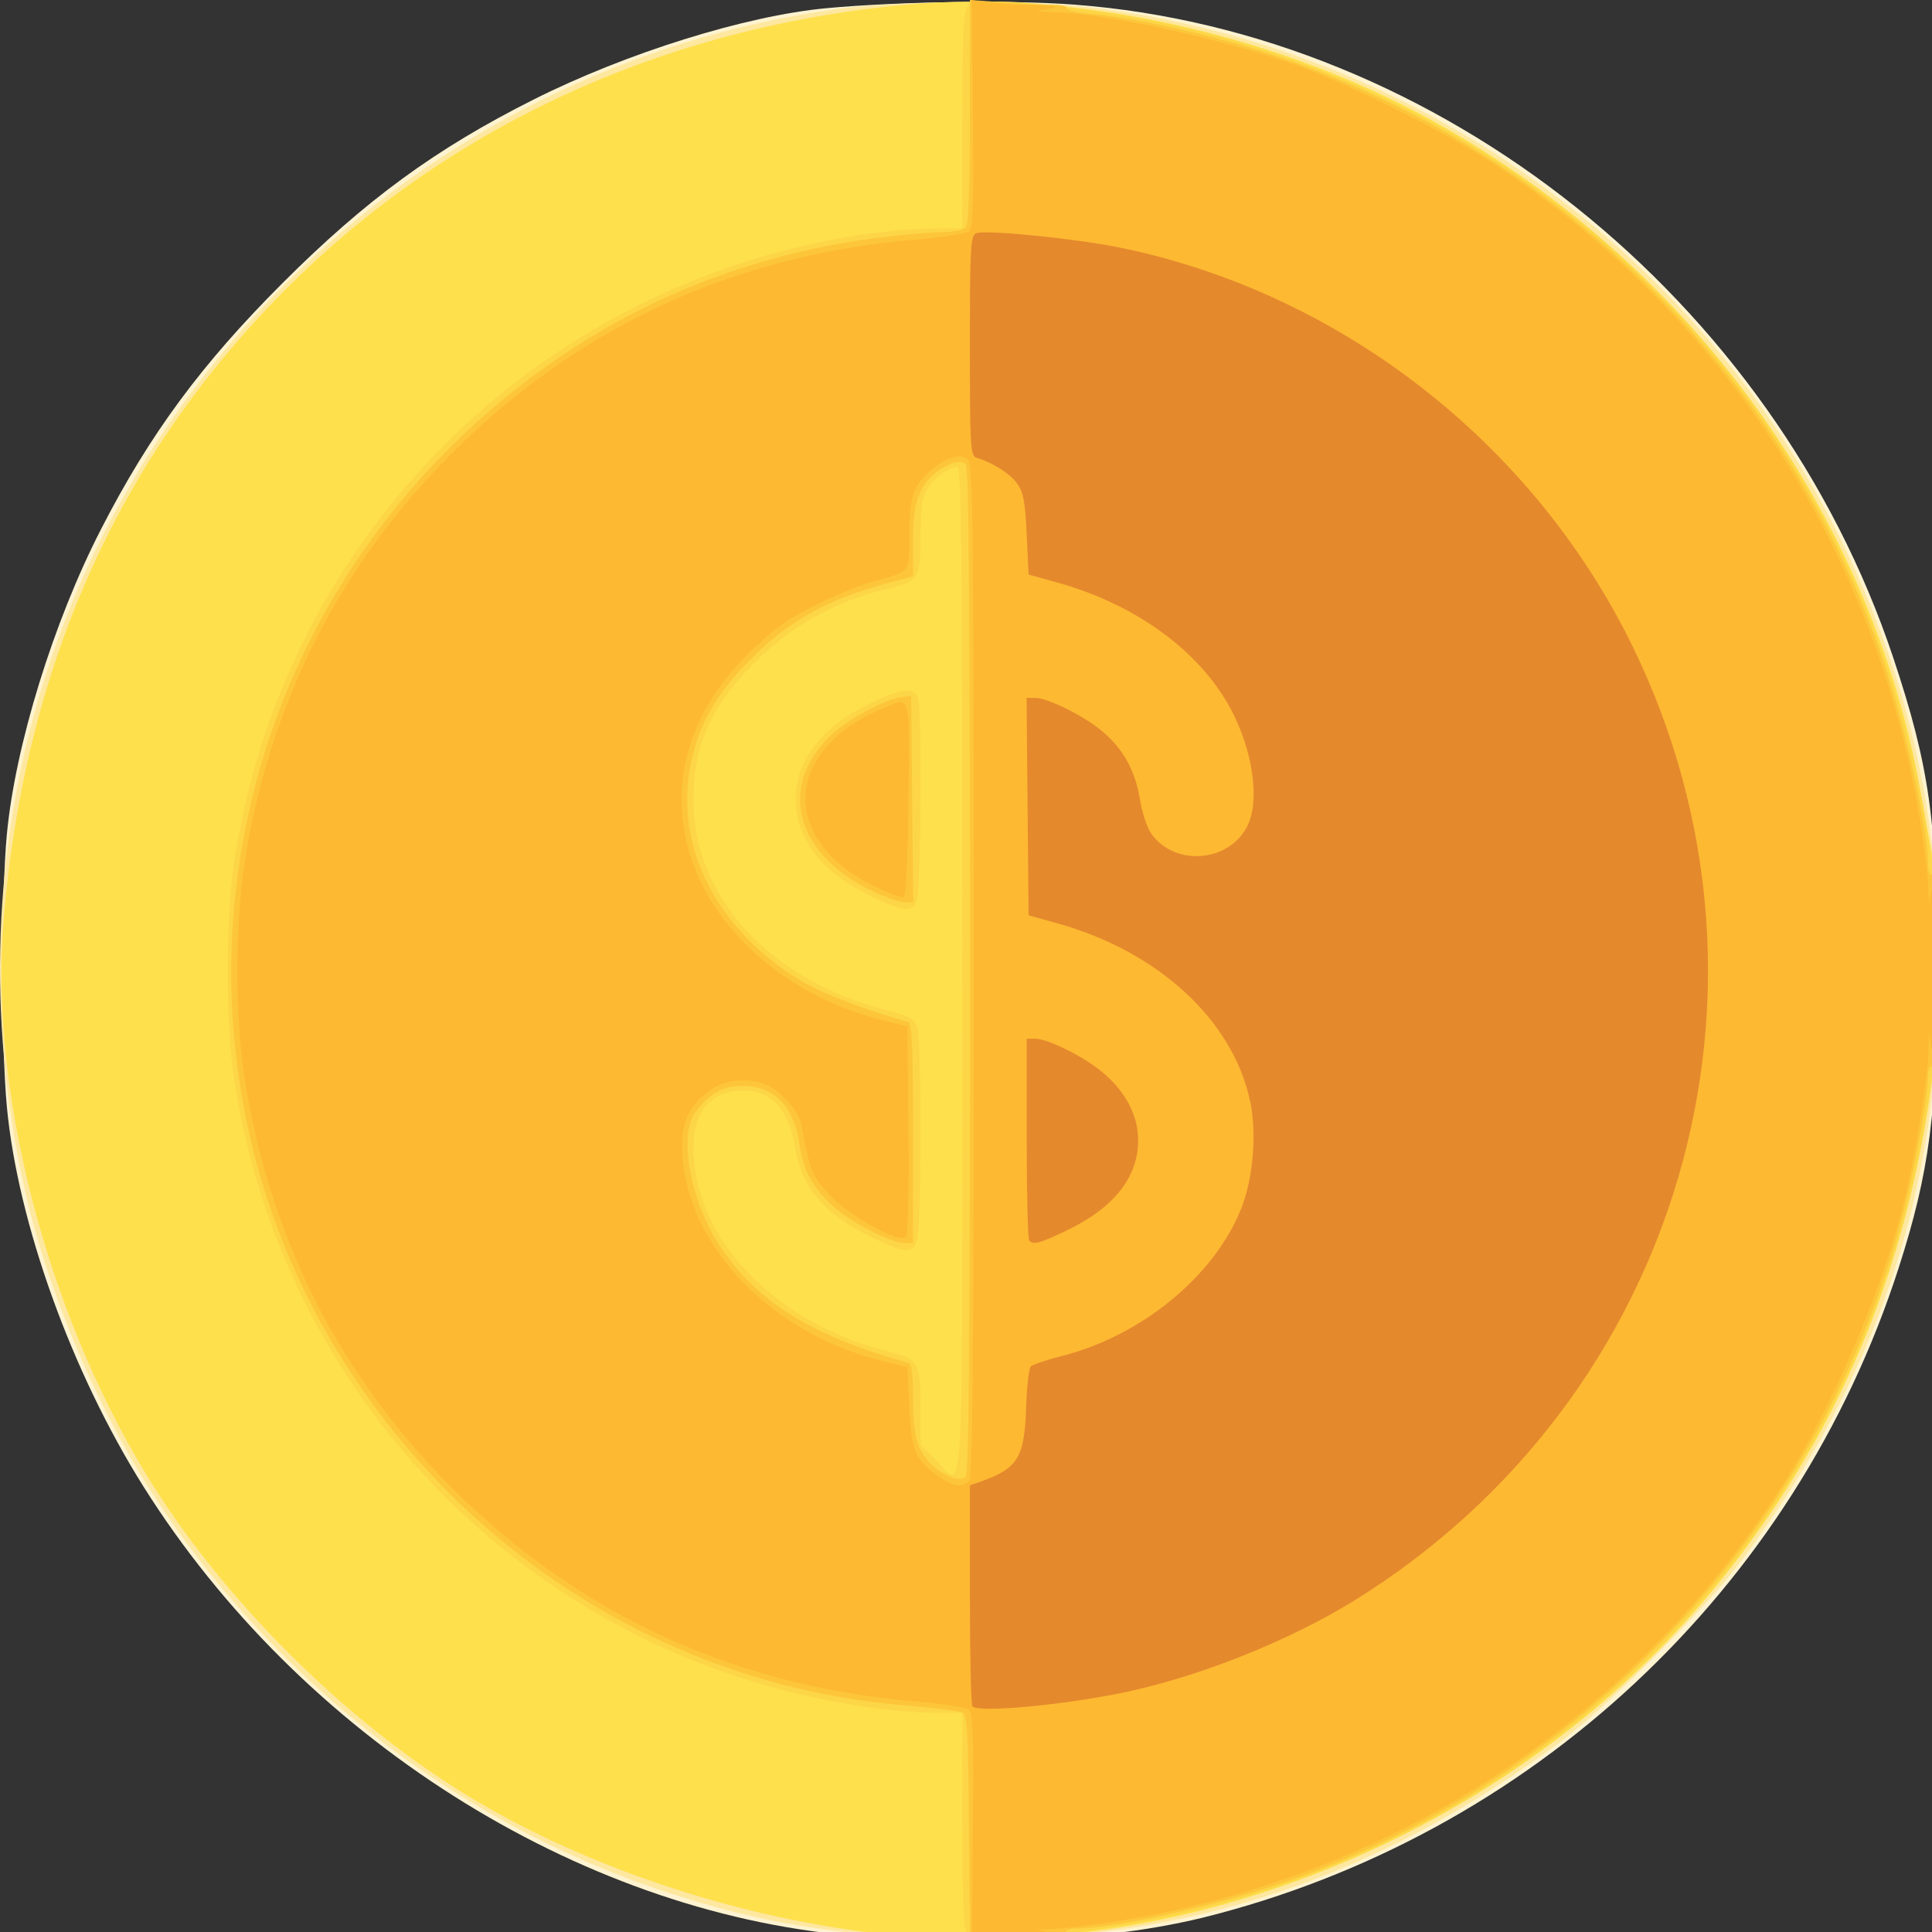 <?xml version="1.0" encoding="UTF-8" standalone="no"?>
<!-- Created with Inkscape (http://www.inkscape.org/) -->

<svg
   xmlns:dc="http://purl.org/dc/elements/1.1/"
   xmlns:cc="http://creativecommons.org/ns#"
   xmlns:rdf="http://www.w3.org/1999/02/22-rdf-syntax-ns#"
   xmlns:svg="http://www.w3.org/2000/svg"
   xmlns="http://www.w3.org/2000/svg"
   xmlns:sodipodi="http://sodipodi.sourceforge.net/DTD/sodipodi-0.dtd"
   xmlns:inkscape="http://www.inkscape.org/namespaces/inkscape"
   version="1.1"
   id="svg2"
   width="50"
   height="50"
   viewBox="0 0 50 50"
   sodipodi:docname="bank.svg"
   inkscape:version="0.92.3 (2405546, 2018-03-11)">
  <rect x="0" y="0" width="50" height="50" fill="#333333" stroke="none"/>
  <defs
     id="defs6" />
  <sodipodi:namedview
     pagecolor="#ffffff"
     bordercolor="#666666"
     borderopacity="1"
     objecttolerance="10"
     gridtolerance="10"
     guidetolerance="10"
     inkscape:pageopacity="0"
     inkscape:pageshadow="2"
     inkscape:window-width="1920"
     inkscape:window-height="986"
     id="namedview4"
     showgrid="false"
     inkscape:zoom="14.9"
     inkscape:cx="25"
     inkscape:cy="25"
     inkscape:window-x="0"
     inkscape:window-y="60"
     inkscape:window-maximized="1"
     inkscape:current-layer="svg2" />
  <g
     id="g12"
     transform="matrix(0.098,0,0,0.098,0.013,0.029)">
    <path
       style="fill:#fef3d0"
       d="M 224.5,510.827 C 152.193,504.541 79.185,458.19 37.75,392.263 18.74,362.018 4.582,322.66 1.682,292 c -1.521,-16.084 -1.521,-55.916 0,-72 C 3.896,196.595 13.925,164.07 26.481,139.582 39.402,114.381 52.966,95.979 74.472,74.472 96.49,52.455 114.927,38.978 140.819,25.974 165.266,13.696 196.715,3.878 218,1.879 236.878,0.107 266.794,-0.331 283.5,0.922 379.858,8.148 468.257,78.654 499.876,173.5 509.38,202.007 511.5,217.056 511.5,256 c 0,37.129 -2.1,53.263 -10.216,78.483 C 473.905,419.56 404.329,484.539 317.5,506.124 c -6.6,1.641 -16.725,3.43 -22.5,3.976 -14.981,1.416 -57.526,1.855 -70.5,0.727 z"
       id="path26"
       inkscape:connector-curvature="0" />
    <path
       style="fill:#fee79f"
       d="m 236,511.339 c -23.532,-2.29 -36.192,-4.639 -54,-10.021 C 123.005,483.489 71.643,444.19 38.471,391.5 25.149,370.338 12.748,340.771 7.015,316.5 -13.804,228.357 11.492,138.441 74.967,74.967 114.921,35.012 166.373,9.399 221.5,2.021 236.803,-0.028 269.213,-0.344 285.38,1.397 374.388,10.984 453.46,68.817 490.232,151.225 504.955,184.22 512,218.13 512,256 c 0,58.566 -16.634,108.127 -52.359,156 -9.121,12.223 -35.418,38.52 -47.641,47.641 -48.096,35.891 -98.658,52.771 -156.357,52.199 -8.879,-0.088 -17.718,-0.313 -19.643,-0.501 z"
       id="path24"
       inkscape:connector-curvature="0" />
    <path
       style="fill:#fee04c"
       d="M 238.5,510.977 C 198.356,507.544 154.533,493.287 122.018,473.081 89.585,452.927 58.043,421.196 38.451,389.014 12.071,345.682 -2.85,287.679 0.825,242.75 5.455,186.146 24.115,137.387 56.61,96.979 101.217,41.51 165.229,7.812 239,0.963 283.704,-3.187 337.525,8.776 379.169,32.12 446.376,69.792 493.872,135.237 506.94,208.176 c 1.116,6.228 2.513,13.799 3.104,16.824 1.584,8.106 2.309,41.117 1.131,51.5 -6.271,55.259 -23.808,98.938 -56.008,139.5 C 403.981,480.477 318.745,517.84 238.5,510.977 Z"
       id="path22"
       inkscape:connector-curvature="0" />
    <path
       style="fill:#fdd648"
       d="M 255.25,510.504 C 254.312,509.439 254,501.952 254,480.542 V 452 h -7.622 c -10.293,0 -26.453,-2.451 -40.363,-6.121 C 129.844,425.778 73.061,362.095 61.562,283.872 c -2.056,-13.988 -2.056,-41.755 0,-55.743 C 74.265,141.715 141.715,74.265 228.128,61.562 233.974,60.703 242.186,60 246.378,60 H 254 V 31.429 C 254,8 254.257,2.6 255.429,1.429 257.738,-0.881 271.909,-0.144 294.5,3.46 382.789,17.548 457.244,75.682 491.395,157.195 c 12.97,30.958 20.479,67.185 20.479,98.805 0,30.566 -7.246,66.489 -19.397,96.162 -33.815,82.577 -107.015,140.956 -195.477,155.898 -23.893,4.036 -39.542,4.952 -41.75,2.444 z M 254,256 c 0,-105.752 -0.256,-132.993 -1.25,-132.965 -2.312,0.066 -5.856,2.578 -7.804,5.532 -1.536,2.33 -1.935,4.718 -1.94,11.617 -0.01,12.582 -0.301,13.047 -9.533,15.224 -12.771,3.011 -24.532,9.573 -34.052,18.999 C 187.666,186.049 183,196.467 183,211.076 c 0,25.691 20.422,47.728 51.454,55.523 5.369,1.349 6.886,2.166 7.624,4.107 1.235,3.248 1.188,53.464 -0.054,56.729 -1.286,3.383 -3.158,3.247 -11.705,-0.849 -12.413,-5.949 -18.606,-13.018 -20.346,-23.226 -1.787,-10.481 -6.029,-15.446 -13.376,-15.654 C 187.987,287.462 183,292.984 183,302.763 c 0,23.913 21.379,46.282 51.454,53.836 8.111,2.038 8.546,2.829 8.546,15.584 v 9.053 l 3.882,3.882 C 254.654,392.889 254,404.755 254,256 Z M 230.263,236.559 C 216.775,230.095 210,221.43 210,210.644 c 0,-10.204 6.906,-19.087 19.605,-25.215 8.451,-4.078 11.902,-4.397 12.765,-1.179 1.005,3.749 0.702,50.431 -0.345,53.185 -1.288,3.387 -3.157,3.248 -11.761,-0.876 z"
       id="path20"
       inkscape:connector-curvature="0" />
    <path
       style="fill:#fdc63a"
       d="M 255.765,482.507 C 255.54,457.217 255.273,452.602 254,451.952 c -0.825,-0.421 -7.48,-1.248 -14.79,-1.838 C 180.051,445.334 126.062,413.043 92.726,362.5 41.452,284.761 53.184,181.133 120.638,115.973 151.542,86.121 188.944,68.061 231.301,62.539 237.792,61.692 245.464,61 248.351,61 251.238,61 254.14,60.46 254.8,59.8 255.679,58.921 256,50.722 256,29.15 V -0.299 l 9.154,0.65 C 270.188,0.708 276.065,1 278.213,1 c 2.148,0 3.666,0.387 3.374,0.859 -0.292,0.472 2.712,1.16 6.675,1.529 9.498,0.883 24.769,4.006 37.609,7.693 79.408,22.798 143.573,83.329 170.58,160.917 C 502.514,189.416 509,218.196 509,227.68 c 0,1.891 0.393,3.195 0.873,2.899 0.48,-0.297 1.196,5.302 1.591,12.441 0.797,14.414 -0.231,39.242 -1.591,38.402 -0.48,-0.297 -0.873,1.008 -0.873,2.899 0,4.862 -3.347,23.36 -6.379,35.258 -20.814,81.668 -82.836,149.073 -162.814,176.945 -17.808,6.206 -45.697,12.46 -55.616,12.472 -1.951,0.002 -3.055,0.415 -2.691,1.004 0.372,0.601 -0.938,1 -3.287,1 -2.148,0 -8.018,0.292 -13.044,0.649 l -9.139,0.649 z M 256,256.078 c 0,-97.084 -0.302,-132.98 -1.127,-133.805 -1.416,-1.416 -5.404,-0.029 -8.752,3.044 C 242.257,128.863 241,133.187 241,142.929 v 8.994 l -4.25,1.094 c -17.385,4.474 -27.85,10.058 -38.344,20.46 -9.565,9.481 -14.537,18.442 -16.416,29.581 -3.603,21.364 7.889,42.888 29.85,55.909 5.311,3.148 17.162,7.661 27.909,10.626 0.963,0.266 1.25,7.002 1.25,29.376 L 241,328 l -2.25,-7.9e-4 c -3.49,-0.001 -14.096,-5.413 -18.623,-9.504 -5.771,-5.213 -8.143,-9.537 -9.153,-16.681 C 209.577,291.932 204.266,286.5 196,286.5 c -5.249,0 -8.75,1.94 -12.438,6.892 -4.594,6.169 -1.358,23.695 6.566,35.56 9.794,14.667 24.386,23.677 49.623,30.64 0.881,0.243 1.25,2.989 1.25,9.311 0,9.678 0.913,13.267 4.317,16.974 2.987,3.252 7.817,5.257 9.433,3.915 0.989,-0.82 1.25,-28.793 1.25,-133.715 z m -25.701,-21.013 c -20.267,-9.588 -25.186,-27.472 -11.271,-40.976 4.402,-4.272 14.707,-9.882 18.972,-10.327 l 2.5,-0.261 0.266,27.25 0.266,27.25 -2.266,-7.9e-4 c -1.246,-4.3e-4 -5.057,-1.321 -8.467,-2.934 z"
       id="path18"
       inkscape:connector-curvature="0" />
    <path
       style="fill:#fdb932"
       d="m 256.791,482.267 c 0.233,-23.927 0.025,-30.175 -1.034,-31.054 -0.729,-0.605 -7.16,-1.594 -14.291,-2.197 C 192.147,444.842 149.864,424.704 115.888,389.206 88.813,360.92 71.797,326.958 64.928,287.5 c -3.182,-18.279 -3.175,-44.538 0.016,-63 6.804,-39.36 23.858,-73.408 50.944,-101.706 34.005,-35.528 76.217,-55.632 125.578,-59.81 7.131,-0.604 13.562,-1.592 14.291,-2.197 1.059,-0.879 1.267,-7.126 1.034,-31.054 L 256.5,-0.221 l 5,0.602 c 2.75,0.331 8.15,0.665 12,0.742 C 279.217,1.238 279.858,1.398 277,2 l -3.5,0.737 4.5,0.142 c 14.019,0.443 42.917,6.683 63,13.603 13.838,4.768 39.878,17.679 53,26.277 61.865,40.537 102.494,103.961 113.488,177.162 0.831,5.536 1.571,11.981 1.643,14.322 l 0.132,4.257 0.653,-3.5 c 1.074,-5.756 2.068,19.487 1.309,33.25 -0.489,8.869 -0.851,11.146 -1.309,8.25 l -0.633,-4 -0.142,4.757 c -0.186,6.243 -2.643,22.452 -5.24,34.565 C 498.443,337.289 484.067,371.372 469.241,394 428.714,455.85 365.262,496.496 292.078,507.488 c -5.536,0.831 -11.981,1.571 -14.322,1.643 L 273.5,509.263 277,510 c 2.858,0.602 2.217,0.762 -3.5,0.877 -3.85,0.077 -9.25,0.411 -12,0.742 l -5,0.602 z M 255.8,390.8 c 0.921,-0.921 1.2,-32.239 1.2,-134.878 0,-117.086 -0.185,-133.831 -1.487,-134.912 -1.969,-1.634 -5.628,-0.626 -9.472,2.608 -4.972,4.183 -6.041,7.256 -6.041,17.353 0,10.266 0.609,9.517 -10.141,12.471 -3.102,0.852 -9.831,3.648 -14.953,6.212 -7.377,3.693 -11.011,6.344 -17.486,12.754 -15.138,14.986 -20.661,32.731 -15.889,51.051 5.487,21.067 25.664,39.111 50.895,45.517 l 7.073,1.796 0.266,27.298 c 0.165,16.946 -0.107,27.671 -0.718,28.282 -1.78,1.78 -15.392,-5.828 -20.407,-11.405 -4.468,-4.969 -4.777,-5.765 -7.227,-18.619 -0.554,-2.905 -4.981,-8.051 -8.484,-9.863 -4.301,-2.224 -11.047,-1.86 -15.009,0.81 -5.514,3.716 -7.922,8.173 -7.922,14.664 0,25.259 22.157,49.363 52.427,57.035 l 7.073,1.793 0.5,10.55 c 0.551,11.624 1.625,14.102 7.99,18.434 3.699,2.517 6.03,2.831 7.81,1.05 z M 230.236,233.482 c -24.473,-12.243 -23.345,-35.504 2.255,-46.478 8.081,-3.464 7.575,-5.109 7.276,23.663 -0.178,17.108 -0.624,25.786 -1.336,26.023 -0.588,0.196 -4.276,-1.248 -8.195,-3.209 z"
       id="path16"
       inkscape:connector-curvature="0" />
    <path
       style="fill:#e5892d"
       d="M 256.667,450.333 C 256.3,449.967 256,436.681 256,420.809 V 391.95 l 2.75,-0.959 c 9.83,-3.43 11.659,-6.351 12.084,-19.312 0.184,-5.599 0.733,-10.593 1.219,-11.099 0.487,-0.506 4.161,-1.749 8.166,-2.763 21.082,-5.339 40.171,-20.978 47.379,-38.818 3.169,-7.844 4.208,-19.816 2.453,-28.263 -4.469,-21.504 -24.196,-39.765 -51,-47.21 L 271.5,241.43 271.235,212.715 270.969,184 l 2.265,0.01 c 3.308,0.014 12.529,4.556 17.469,8.603 5.676,4.651 8.96,10.505 10.187,18.16 0.553,3.45 1.92,7.557 3.038,9.127 6.272,8.808 20.804,7.505 25.448,-2.281 3.208,-6.76 1.314,-19.79 -4.447,-30.599 -8.193,-15.372 -25.129,-27.734 -45.879,-33.489 L 271.5,151.437 271,140.785 c -0.409,-8.712 -0.879,-11.165 -2.581,-13.468 -1.931,-2.613 -6.516,-5.508 -10.669,-6.737 C 256.135,120.103 256,117.815 256,91 c 0,-26.413 0.155,-29.122 1.697,-29.714 2.491,-0.956 26.241,1.419 37.803,3.781 58.29,11.907 109.301,51.583 135.556,105.433 44.078,90.407 12.683,198.276 -73.253,251.694 -17.644,10.967 -42.103,20.662 -62.303,24.694 -16.354,3.265 -37.167,5.111 -38.833,3.445 z m 15,-123 C 271.3,326.967 271,314.817 271,300.333 V 274 l 2.25,0.01 c 3.294,0.014 12.523,4.564 17.453,8.603 6.39,5.236 9.771,11.621 9.729,18.373 -0.06,9.644 -6.466,17.712 -18.729,23.589 -7.304,3.5 -8.865,3.929 -10.037,2.758 z"
       id="path14"
       inkscape:connector-curvature="0" />
  </g>
</svg>
